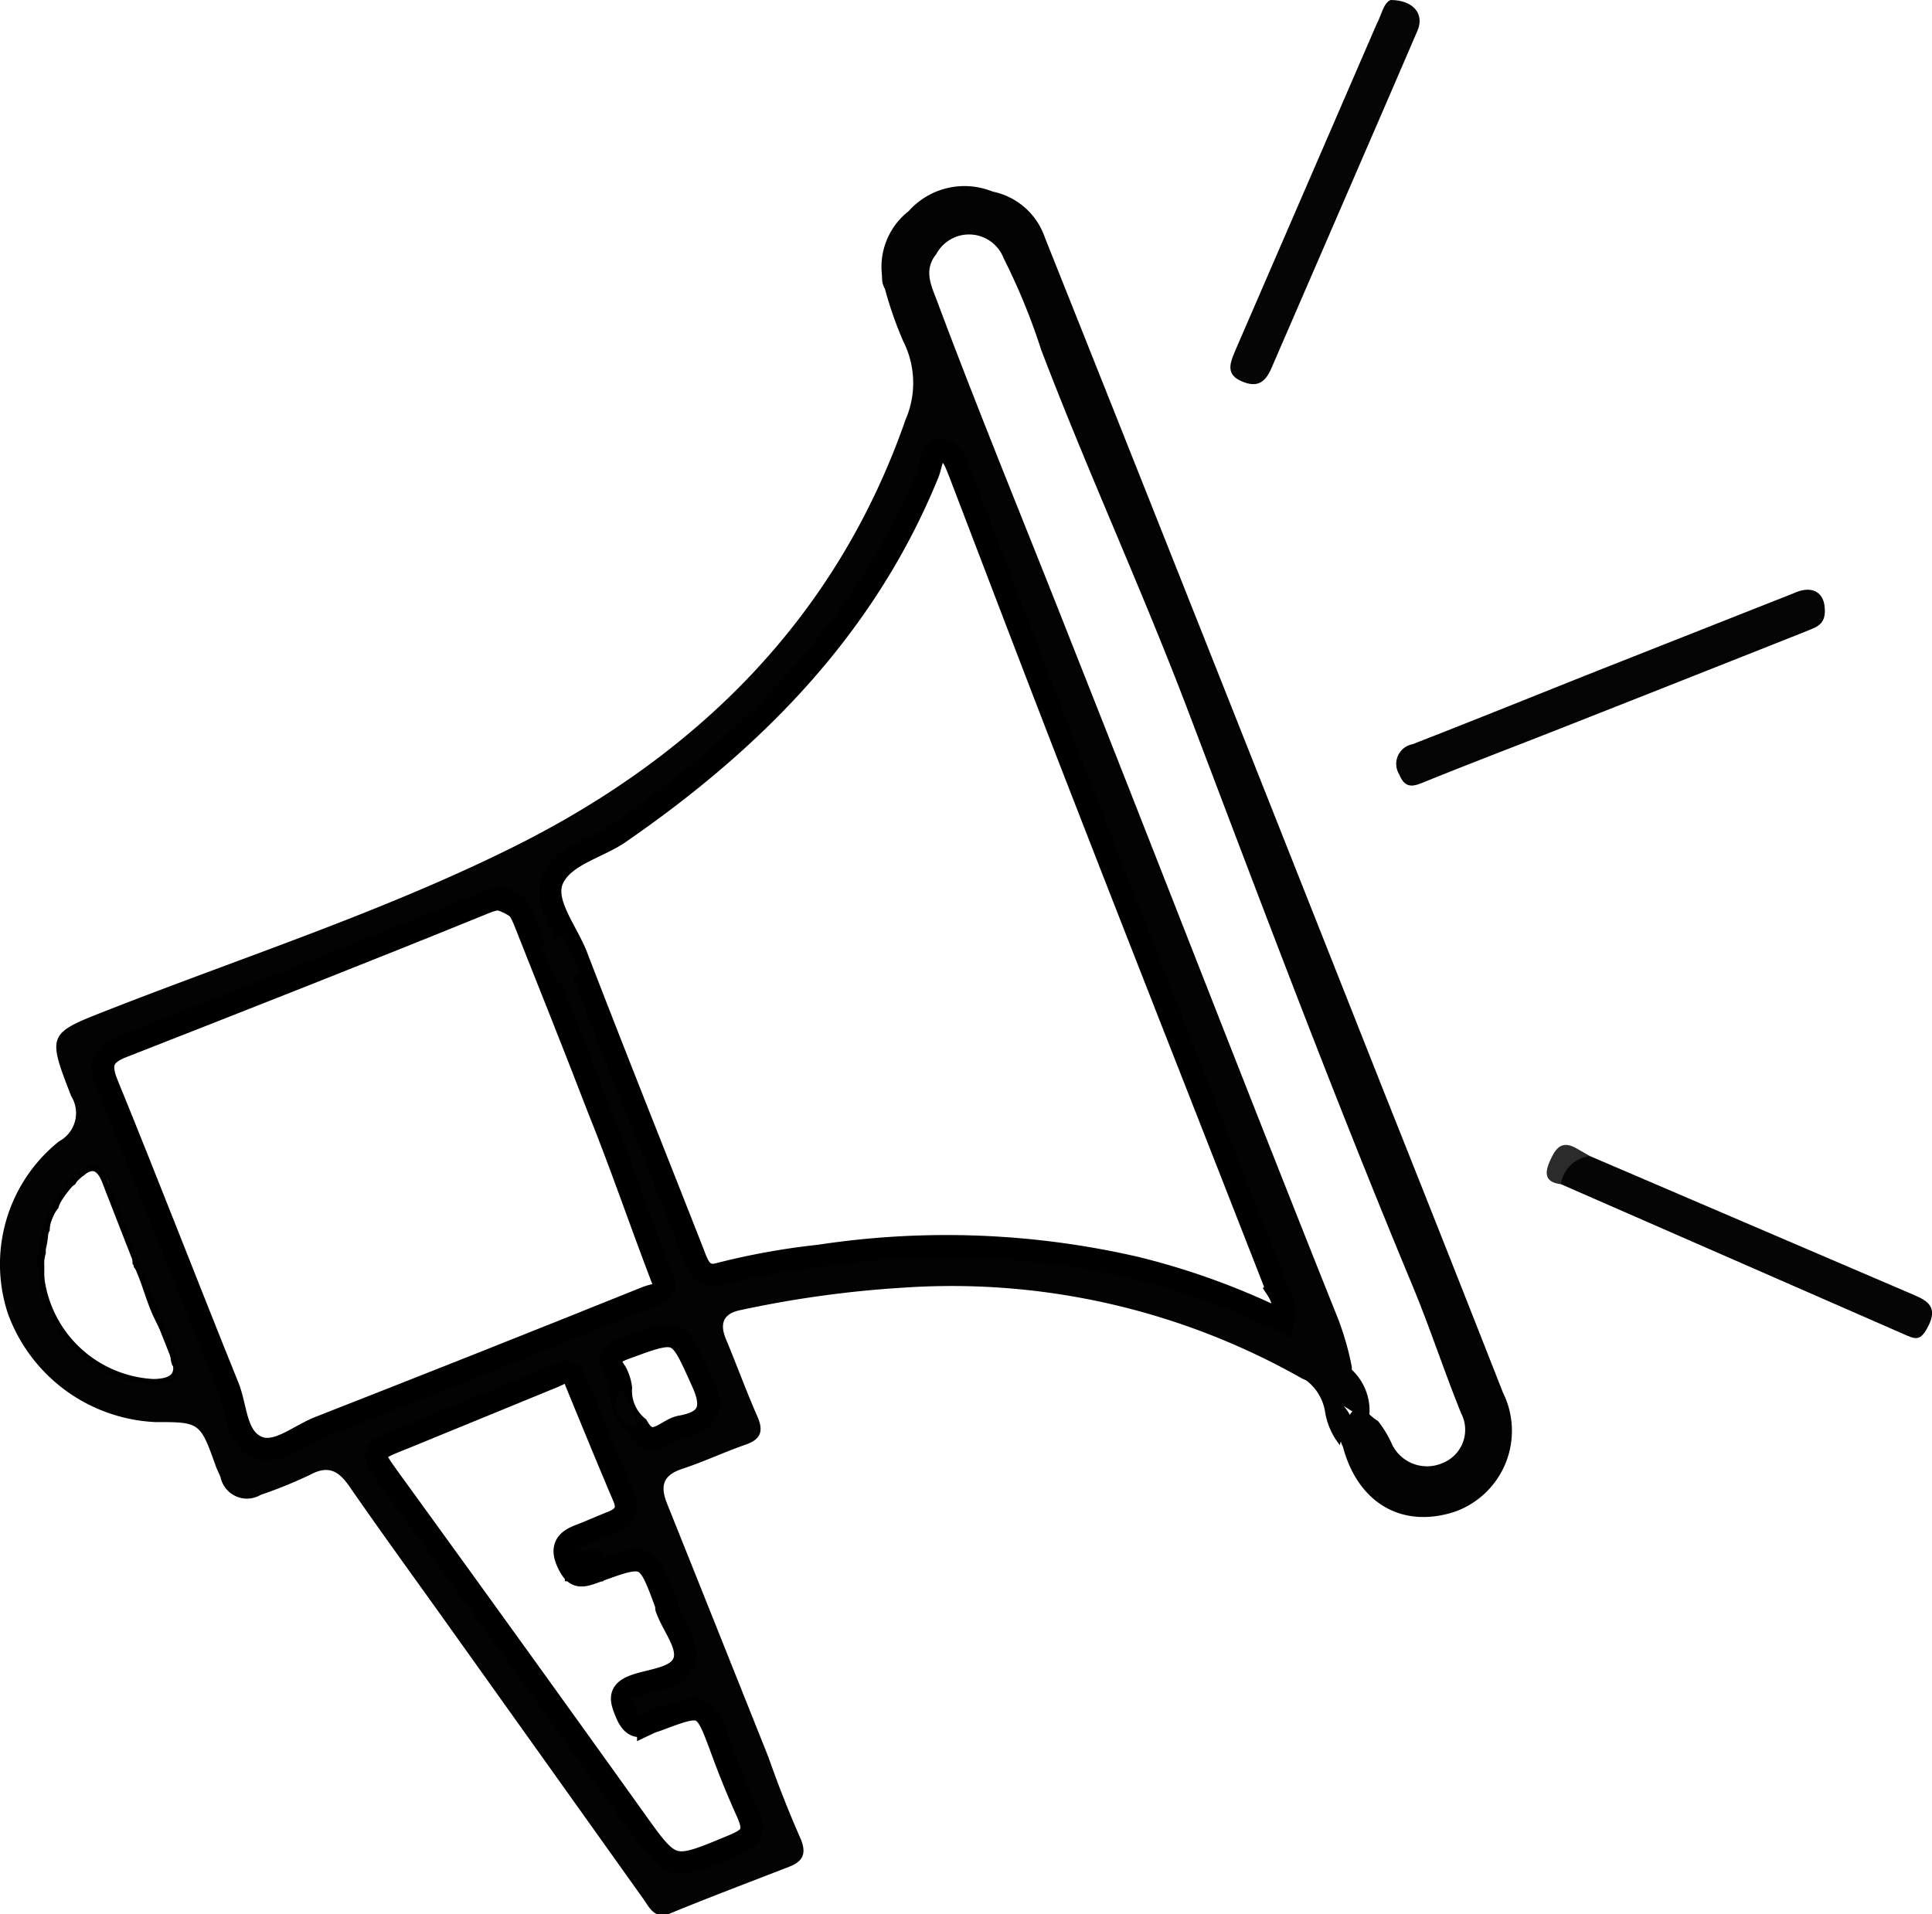 <svg id="Layer_1" data-name="Layer 1" xmlns="http://www.w3.org/2000/svg" viewBox="0 0 85.92 85.14"><defs><style>.cls-1{fill:#030303;}.cls-2{fill:#040404;}.cls-3{fill:#050505;}.cls-4{fill:#2b2b2b;}.cls-5,.cls-6{fill:none;stroke:#000;stroke-miterlimit:10;}.cls-6{stroke-width:0.25px;}</style></defs><path class="cls-1" d="M2064,341.94q-2.6-6.62-5.23-13.22-5.11-12.92-10.24-25.84-2.45-6.17-4.9-12.31a3.11,3.11,0,0,0-2.33-2.05c-1.93-.28-4.68,1.8-4.89,3.71a.8.8,0,0,0,.1.6,16.73,16.73,0,0,0,.82,2.35,4.1,4.1,0,0,1,.1,3.49c-3.11,8.93-9.41,15.05-17.62,19.09-5.69,2.81-11.78,4.79-17.71,7.11-2.82,1.1-2.87,1.07-1.77,3.89a1.42,1.42,0,0,1-.54,2,7,7,0,0,0-2.28,7.66,7.34,7.34,0,0,0,6.55,4.83c2,0,2,0,2.71,2,.06.15.14.3.2.46a1.2,1.2,0,0,0,1.78.78,20.91,20.91,0,0,0,2.19-.89c.81-.44,1.27-.19,1.75.5,1.33,1.92,2.7,3.81,4.06,5.71q4.51,6.32,9,12.62c.29.4.53,1,1.27.65,1.73-.71,3.48-1.37,5.23-2.05.63-.24.79-.6.51-1.26-.52-1.18-1-2.4-1.42-3.6-1.5-3.76-3-7.52-4.5-11.26-.34-.83-.2-1.3.69-1.59s1.85-.74,2.8-1.07c.65-.23.8-.58.52-1.23-.5-1.14-.93-2.32-1.41-3.47-.29-.71-.09-1.13.65-1.28a48.19,48.19,0,0,1,7.27-1,31.55,31.55,0,0,1,17.63,4c.29.17.62.21.91.38,1.19.68,1.31.59,1.38-.84a12.51,12.51,0,0,0-.62-2.17c-4-10-7.89-20.06-11.86-30.08-2-5.09-4.09-10.15-6-15.26-.26-.67-.55-1.32,0-2a1.65,1.65,0,0,1,3,.2,28,28,0,0,1,1.66,4.05c2.07,5.43,4.5,10.7,6.56,16.13,3.23,8.51,6.42,17,9.93,25.44.79,1.89,1.42,3.84,2.19,5.74a1.59,1.59,0,0,1-.82,2.21,1.73,1.73,0,0,1-2.24-.8,4.82,4.82,0,0,0-.64-1.07c-.42-.23-.84-.95-1.28-.23-.21.34-.57.84-.28,1.37.67,2.53,2.65,3.67,5,2.89A3.82,3.82,0,0,0,2064,341.94Zm-59.16-.78a.37.37,0,0,1-.27.26,1.11,1.11,0,0,1-.6,0,.38.38,0,0,1-.45,0l-.09,0c.08,0,0,0,0,0l-.19,0-.29-.08h-.08a.33.33,0,0,1-.17,0,.68.68,0,0,1-.2-.07,1.87,1.87,0,0,1-.32-.15,1.6,1.6,0,0,1-.31-.22,2.78,2.78,0,0,1-1.14-.8.38.38,0,0,1-.13-.09,1,1,0,0,1-.19-.17,1.25,1.25,0,0,1-.09-.12h0a1.58,1.58,0,0,1-.12-.15l0,0a.49.49,0,0,1-.17-.24,3.32,3.32,0,0,1-.46-.71,2.26,2.26,0,0,1-.26-.62l-.06-.05a.4.4,0,0,1-.12-.29c0-.17,0-.33,0-.49a1.94,1.94,0,0,1,0-.24v-.25l0-.1c0-.1,0-.2,0-.3a1.41,1.41,0,0,1,.07-.54l0,0a1.15,1.15,0,0,1,0-.19,4,4,0,0,0,.1-.6.38.38,0,0,1,.07-.21,1.58,1.58,0,0,1,.38-1,2.11,2.11,0,0,1,.65-1l.1-.06h0l0,0,.12-.2a.42.42,0,0,1,.26-.19s.09-.09.15-.13h0a.31.31,0,0,1,.11-.09h0a.47.47,0,0,1,.17,0l.14,0,.06,0a.71.71,0,0,1,.26.16,1.18,1.18,0,0,1,.21.4l0,.15s0,0,0,.06l.15.33a2.11,2.11,0,0,1,.21.73.39.39,0,0,1,.23.27,7.71,7.71,0,0,0,.32.92,1.72,1.72,0,0,0,.07.21s0,0,0,0l0,.1a1.12,1.12,0,0,0,0,.13,1.43,1.43,0,0,1,.09.42.83.83,0,0,1,0,.15.42.42,0,0,1,0,.1l.06.1,0,.06a.56.56,0,0,1,.1.15c.31.71.49,1.48.84,2.18.18.37.37.73.53,1.11a3,3,0,0,1,.16.48,1.27,1.27,0,0,0,.08.44A.34.34,0,0,1,2004.84,341.16Zm5.61,2.74-.11.05a1.43,1.43,0,0,1-2.52-.78,1.3,1.3,0,0,1-.17-.48c-.05-.3-.09-.61-.15-.91a1.43,1.43,0,0,1-.57-1.15c0-.08,0-.15,0-.23a1.33,1.33,0,0,1-.47-.73,5.85,5.85,0,0,1-.33-1.48,1.87,1.87,0,0,1-.53-1.14,1.36,1.36,0,0,1-.4-.45c-1.32-2.27-1.74-5.05-2.85-7.44v0a1.53,1.53,0,0,1-.48-1.1,1.06,1.06,0,0,1,.93-1.46,3.23,3.23,0,0,1,1.85-.57,13.93,13.93,0,0,1,4.27-1.72l.38-.18.47-.2.25-.18c.17-.1.35-.19.53-.28a22.33,22.33,0,0,1,3.15-1.28,1.42,1.42,0,0,1,.68-.46,8,8,0,0,1,1.44-.29,1.23,1.23,0,0,1,1-.47h.09l0,0,.19-.1a5.87,5.87,0,0,1,1-.42,2.15,2.15,0,0,1,2.65,1.76s0,.07,0,.11a1,1,0,0,1,.15.25c.36.76.54,1.56.86,2.32.19.43.38.81.53,1.22a1.32,1.32,0,0,1,.27.57,15.91,15.91,0,0,0,.88,2.48,1.49,1.49,0,0,1,.23.39,12.45,12.45,0,0,1,.49,1.33s0,.06,0,.09c.16.37.34.73.52,1.06a1.52,1.52,0,0,1,.17.68,1.91,1.91,0,0,1,.28.81,5.4,5.4,0,0,0,.38,1.29l.2.44c0,.08.1.16.14.24a1.43,1.43,0,0,1,.55,1.37.74.74,0,0,1-.65.95,1.37,1.37,0,0,1-1,.23,1.58,1.58,0,0,1-.68.38l-.17.09c-1.33.52-2.71,1-4,1.53-.8.34-1.67.59-2.5.88a1.28,1.28,0,0,1-.87.55,16,16,0,0,0-3.29,1.17C2012.41,343,2011.41,343.41,2010.45,343.9Zm16.51,7.85c.3.69.74,1.41.44,2.17s-1.53,1-2.31,1.4a1.19,1.19,0,0,1-.22.08.88.88,0,0,1,.19.4,7.65,7.65,0,0,1,.15.85h0a3,3,0,0,0,.32.09,1,1,0,0,1,.57-.19,4.62,4.62,0,0,0,.83,0,.88.88,0,0,1,.78-.41,1.06,1.06,0,0,1,.45.1h0a1,1,0,0,1,1,1,.82.82,0,0,1-.09.4l.05.06a5.93,5.93,0,0,1,.85,1.73c.07.25.06.51.15.75a3.29,3.29,0,0,1,.35.76c.18,1-1,1.64-1.82,1.85a4.1,4.1,0,0,1-1.35.11,1.13,1.13,0,0,1-.7-.29.7.7,0,0,1-.19-.29c-.13-.3-.14-.31,0,0a6.89,6.89,0,0,1-.85-1.25,17.86,17.86,0,0,0-1.39-1.63,1.14,1.14,0,0,1-.24-.89c-.49-.52-.88-1.12-1.37-1.65a1,1,0,0,1-.25-.46,9,9,0,0,1-.86-.67.84.84,0,0,1-.29-.84,3.31,3.31,0,0,1-.27-.53.93.93,0,0,1-.46-.44,3,3,0,0,0-.21-.4c-.19-.23-.38-.46-.56-.71a2.12,2.12,0,0,1-.11-.21.92.92,0,0,1-.43-.34c-.7-.93-1.34-1.9-2-2.83a29,29,0,0,1-1.77-2.5.84.84,0,0,1-.13-.45l-.42-.44a.8.8,0,0,1-.15-.17,1,1,0,0,1,.48-1.84h.05a1,1,0,0,1,.42-.29c1-.36,1.94-.87,2.94-1.25.3-.11,2.53-.91,2.47-.62a1,1,0,0,1,1.72-.4,1.19,1.19,0,0,1,.44.82,7,7,0,0,0,.44,1.55,0,0,0,0,0,0,0,5.55,5.55,0,0,1,.75,1.5c.06.17.11.34.16.52l.06.18a1.11,1.11,0,0,1,.36.51,1,1,0,0,1-.52,1.15.76.76,0,0,1-.33.11l-.23.07-.15,0-.06,0a1.15,1.15,0,0,1-.39.11.72.72,0,0,1-.21.12l-.71.32v0a2,2,0,0,0,.36,1.35l.09,0c.92,0,2-.69,2.88-.19C2026.38,350.06,2026.65,351,2027,351.75Zm1.54-9.16a1.32,1.32,0,0,1-.79.81c-.57.27-1.26.68-1.89.33a2.47,2.47,0,0,1-1-1.73v0a1.09,1.09,0,0,1-.29-.61,1.17,1.17,0,0,1-.08-.36,1,1,0,0,1,.4-1.05,1.17,1.17,0,0,1,.77-.26l.23,0a4.21,4.21,0,0,1,.76-.2,1.12,1.12,0,0,1,.38.07.83.83,0,0,1,.41.25,6.06,6.06,0,0,1,.89,1.71A1.47,1.47,0,0,1,2028.5,342.59Zm10.13-41.72c0-.05,0-.1,0-.16a1.48,1.48,0,0,1,0-.21.43.43,0,0,1,.1-.27.26.26,0,0,1,.28-.06.85.85,0,0,1,.35.24.45.45,0,0,1,.41.21,3.06,3.06,0,0,1,.25.68,7.28,7.28,0,0,1,.31.77,5.71,5.71,0,0,0,.18.82c.1.27.27.52.38.79.2.54.41,1.07.62,1.61a5.25,5.25,0,0,1,.38,1.5.42.42,0,0,1,.25.2,10.2,10.2,0,0,1,.82,2.22c.11.37.29.69.43,1.06a3.1,3.1,0,0,1,.23.73.42.42,0,0,1,.24.3c.07.27.18.52.24.78a5.53,5.53,0,0,0,.16.81c.11.26.27.49.38.75s.17.52.25.78a10.29,10.29,0,0,0,.59,1.37,2.38,2.38,0,0,1,.29,1.07,1.29,1.29,0,0,1,.16.17.55.55,0,0,1,.13.38.66.66,0,0,1,.06.2.37.37,0,0,1,.3.22c.32.62.45,1.3.74,1.92a10.26,10.26,0,0,1,.65,1.86c.08.33.1.68.2,1a7.36,7.36,0,0,0,.37.92c.13.31.29.59.41.9a2.38,2.38,0,0,1,.15.5.46.46,0,0,1,.05.21,2.36,2.36,0,0,0,.34.74,5.76,5.76,0,0,1,.36,1,6.16,6.16,0,0,0,.8,1.84,10.11,10.11,0,0,1,.83,1.8,8.16,8.16,0,0,1,.58,1.68,2.37,2.37,0,0,1,.18.53c.07.17.12.34.18.52s.17.35.23.54c.13.41.22.82.38,1.21s.39.79.55,1.21c.07.2.11.42.19.63s.18.29.24.46a.15.15,0,0,1,0,.16l0,0,0,0,.06.11.14.28a.82.82,0,0,1,.11.55.2.2,0,0,1-.23.13,2.55,2.55,0,0,1-.79-.47,8.15,8.15,0,0,0-1-.41s0,0,0,0a1,1,0,0,1-.79-.1,12,12,0,0,0-4.28-1.37l-.25-.05a1.24,1.24,0,0,1-.58.07,44.91,44.91,0,0,0-8.88-.71,1.18,1.18,0,0,1-.43-.06.79.79,0,0,1-.31.13c-2.37.47-4.81.54-7.17,1a1.16,1.16,0,0,1-1.18-.46c-1-.94-1-2.76-1.65-4a1.32,1.32,0,0,0-.31-.7c-.55-1.17-1-2.41-1.47-3.6a1,1,0,0,1-.21-.65v-.05a.77.77,0,0,1,0-.15l-.16-.25a2,2,0,0,1-.12-.26l0,0a1.15,1.15,0,0,1-.3-1.12,1.35,1.35,0,0,1-.47-.6,4.41,4.41,0,0,1-.23-.48c-.05-.19,0-.43-.06-.63,0,0-.13-.16-.14-.18l-.23-.34a3.66,3.66,0,0,1-1-2.66s0-.07,0-.1a1.2,1.2,0,0,1-.26-.44,1.11,1.11,0,0,1,.41-1.17.93.93,0,0,1,.63-.5,3,3,0,0,1,1.87-1.12c1.39-1,2.5-2.38,4.06-3.13l.17-.06a1,1,0,0,1,.58-.6,1.51,1.51,0,0,1,.09-.18,3.74,3.74,0,0,1,.64-.68c.2-.19.37-.41.58-.6a4.79,4.79,0,0,1,.77-.57l.33-.2h0l0,0,.15-.15,0,0,0,0,.1-.14c.11-.14.21-.28.32-.41a2.37,2.37,0,0,1,.27-.28l.23-.18a.28.28,0,0,1,.06-.06l.11-.11h0v0l0-.07h0c0-.06,0-.12,0-.13a.82.82,0,0,1,.65-.59l.18-.3c.07-.13.15-.26.23-.39l.08-.16c0-.12,0-.09,0-.05a.9.9,0,0,1,.53-.55,25.18,25.18,0,0,1,1.55-2.4,14.29,14.29,0,0,0,.79-1.23,4.11,4.11,0,0,0,.29-.73c0-.09.08-.17.11-.26a1.32,1.32,0,0,1,.19-.46.19.19,0,0,1,.19-.09l.08-.15.14-.28c0-.11,0-.23,0-.34A.79.79,0,0,1,2038.63,300.87Z" transform="translate(-1997.16 -280)"/><path class="cls-2" d="M2078.31,307.06c.06.75-.42.84-.78,1q-5.69,2.26-11.38,4.5c-1.86.73-3.72,1.44-5.57,2.19-.51.21-.91.39-1.19-.3a.89.89,0,0,1,.59-1.35c2.75-1.07,5.49-2.18,8.23-3.27l8.71-3.44C2077.76,306,2078.28,306.36,2078.31,307.06Z" transform="translate(-1997.16 -280)"/><path class="cls-3" d="M2059,280c1,0,1.52.61,1.2,1.36-2.15,5-4.33,10-6.49,15-.28.65-.63.9-1.33.6s-.53-.78-.31-1.31q3.15-7.28,6.3-14.55C2058.59,280.69,2058.68,280.14,2059,280Z" transform="translate(-1997.16 -280)"/><path class="cls-3" d="M2067.87,331.42l14.44,6.19c.61.26,1,.55.63,1.32s-.6.64-1.16.39l-15.2-6.65C2066.39,331.61,2066.92,331.3,2067.87,331.42Z" transform="translate(-1997.16 -280)"/><path class="cls-1" d="M2041.3,288.52a5.46,5.46,0,0,0-4.79,4.31,3.15,3.15,0,0,1,1.06-3.44A3.32,3.32,0,0,1,2041.3,288.52Z" transform="translate(-1997.16 -280)"/><path class="cls-1" d="M2055,341.23a2.73,2.73,0,0,1,1.86.57c.26-.35.07-.74.16-1.09a2.5,2.5,0,0,1,1,2.52l-1.11-.7c.88,1-.13,1.21-.16,1.75a3.18,3.18,0,0,1-.67-1.54A2.19,2.19,0,0,0,2055,341.23Z" transform="translate(-1997.16 -280)"/><path class="cls-4" d="M2067.87,331.42a1.46,1.46,0,0,0-1.29,1.25c-.74-.09-.73-.51-.48-1.06s.51-.89,1.14-.55Z" transform="translate(-1997.16 -280)"/><path class="cls-5" d="M2054.23,338.78a32.28,32.28,0,0,0-6.52-2.38,37.44,37.44,0,0,0-14.11-.54,31.46,31.46,0,0,0-4.4.79c-.81.25-1-.35-1.21-.9-1.73-4.41-3.49-8.8-5.19-13.22-.44-1.14-1.53-2.41-1.06-3.44s1.9-1.36,2.89-2c6-4.13,11-9.15,13.81-16.07.14-.37.17-1,.61-1s.62.59.79,1c1.83,4.78,3.65,9.57,5.51,14.34,2.85,7.33,5.74,14.65,8.61,22A1.9,1.9,0,0,1,2054.23,338.78Z" transform="translate(-1997.16 -280)"/><path class="cls-5" d="M2026.71,337.08c0,.53-.48.5-.77.62q-7.28,2.93-14.58,5.79c-.94.36-1.95,1.31-2.85.83s-.84-1.74-1.22-2.66c-1.81-4.48-3.55-9-5.37-13.45-.37-.91-.18-1.33.71-1.67,5.38-2.11,10.76-4.22,16.11-6.4,1.06-.43,1.44.05,1.76.85,1.09,2.75,2.19,5.49,3.25,8.25,1,2.48,1.86,5,2.8,7.47C2026.59,336.83,2026.65,336.94,2026.71,337.08Z" transform="translate(-1997.16 -280)"/><path class="cls-5" d="M2022.25,341c.37,0,.45.27.54.5.7,1.7,1.39,3.39,2.11,5.08.26.61,0,.92-.53,1.13s-.92.39-1.39.57-.92.42-.59,1.17.6.69,1.23.46c2.32-.86,2.33-.83,3.18,1.49a.56.56,0,0,0,0,.12c.28.81,1.05,1.67.78,2.4s-1.4.78-2.17,1.05-.62.65-.42,1.16.46.81,1,.52a2.09,2.09,0,0,1,.35-.13c2.15-.81,2.14-.81,2.93,1.33.34.93.72,1.86,1.13,2.77s.13,1.15-.66,1.48c-2.72,1.13-2.69,1.15-4.38-1.22q-5.39-7.53-10.81-15c-.94-1.31-1-1.3.54-1.91l6.68-2.74C2022,341.13,2022.15,341.05,2022.25,341Z" transform="translate(-1997.16 -280)"/><path class="cls-6" d="M2004,341.46a5.29,5.29,0,0,1-3.51-9c.54-.52,1-.87,1.38.21,1,2.57,2,5.12,3,7.66C2005.16,341.08,2004.94,341.44,2004,341.46Z" transform="translate(-1997.16 -280)"/><path class="cls-5" d="M2024.77,341.73a2.07,2.07,0,0,0-.22-.69c-.4-.56-.28-.82.37-1.06,2.5-.92,2.4-.9,3.5,1.53.58,1.29.08,1.76-1,1.95-.62.11-1.28,1.1-1.91,0A2.09,2.09,0,0,1,2024.77,341.73Z" transform="translate(-1997.16 -280)"/><path class="cls-1" d="M2024.77,341.73a6.15,6.15,0,0,1,.74,1.75C2024.44,343.24,2024.37,342.59,2024.77,341.73Z" transform="translate(-1997.16 -280)"/><rect class="cls-1" x="2021.52" y="321.63" width="1.08" height="1.8" transform="translate(-1962.05 537.27) rotate(-23.04)"/><rect class="cls-5" x="25.62" y="69.47" width="0.72" height="0.36"/></svg>